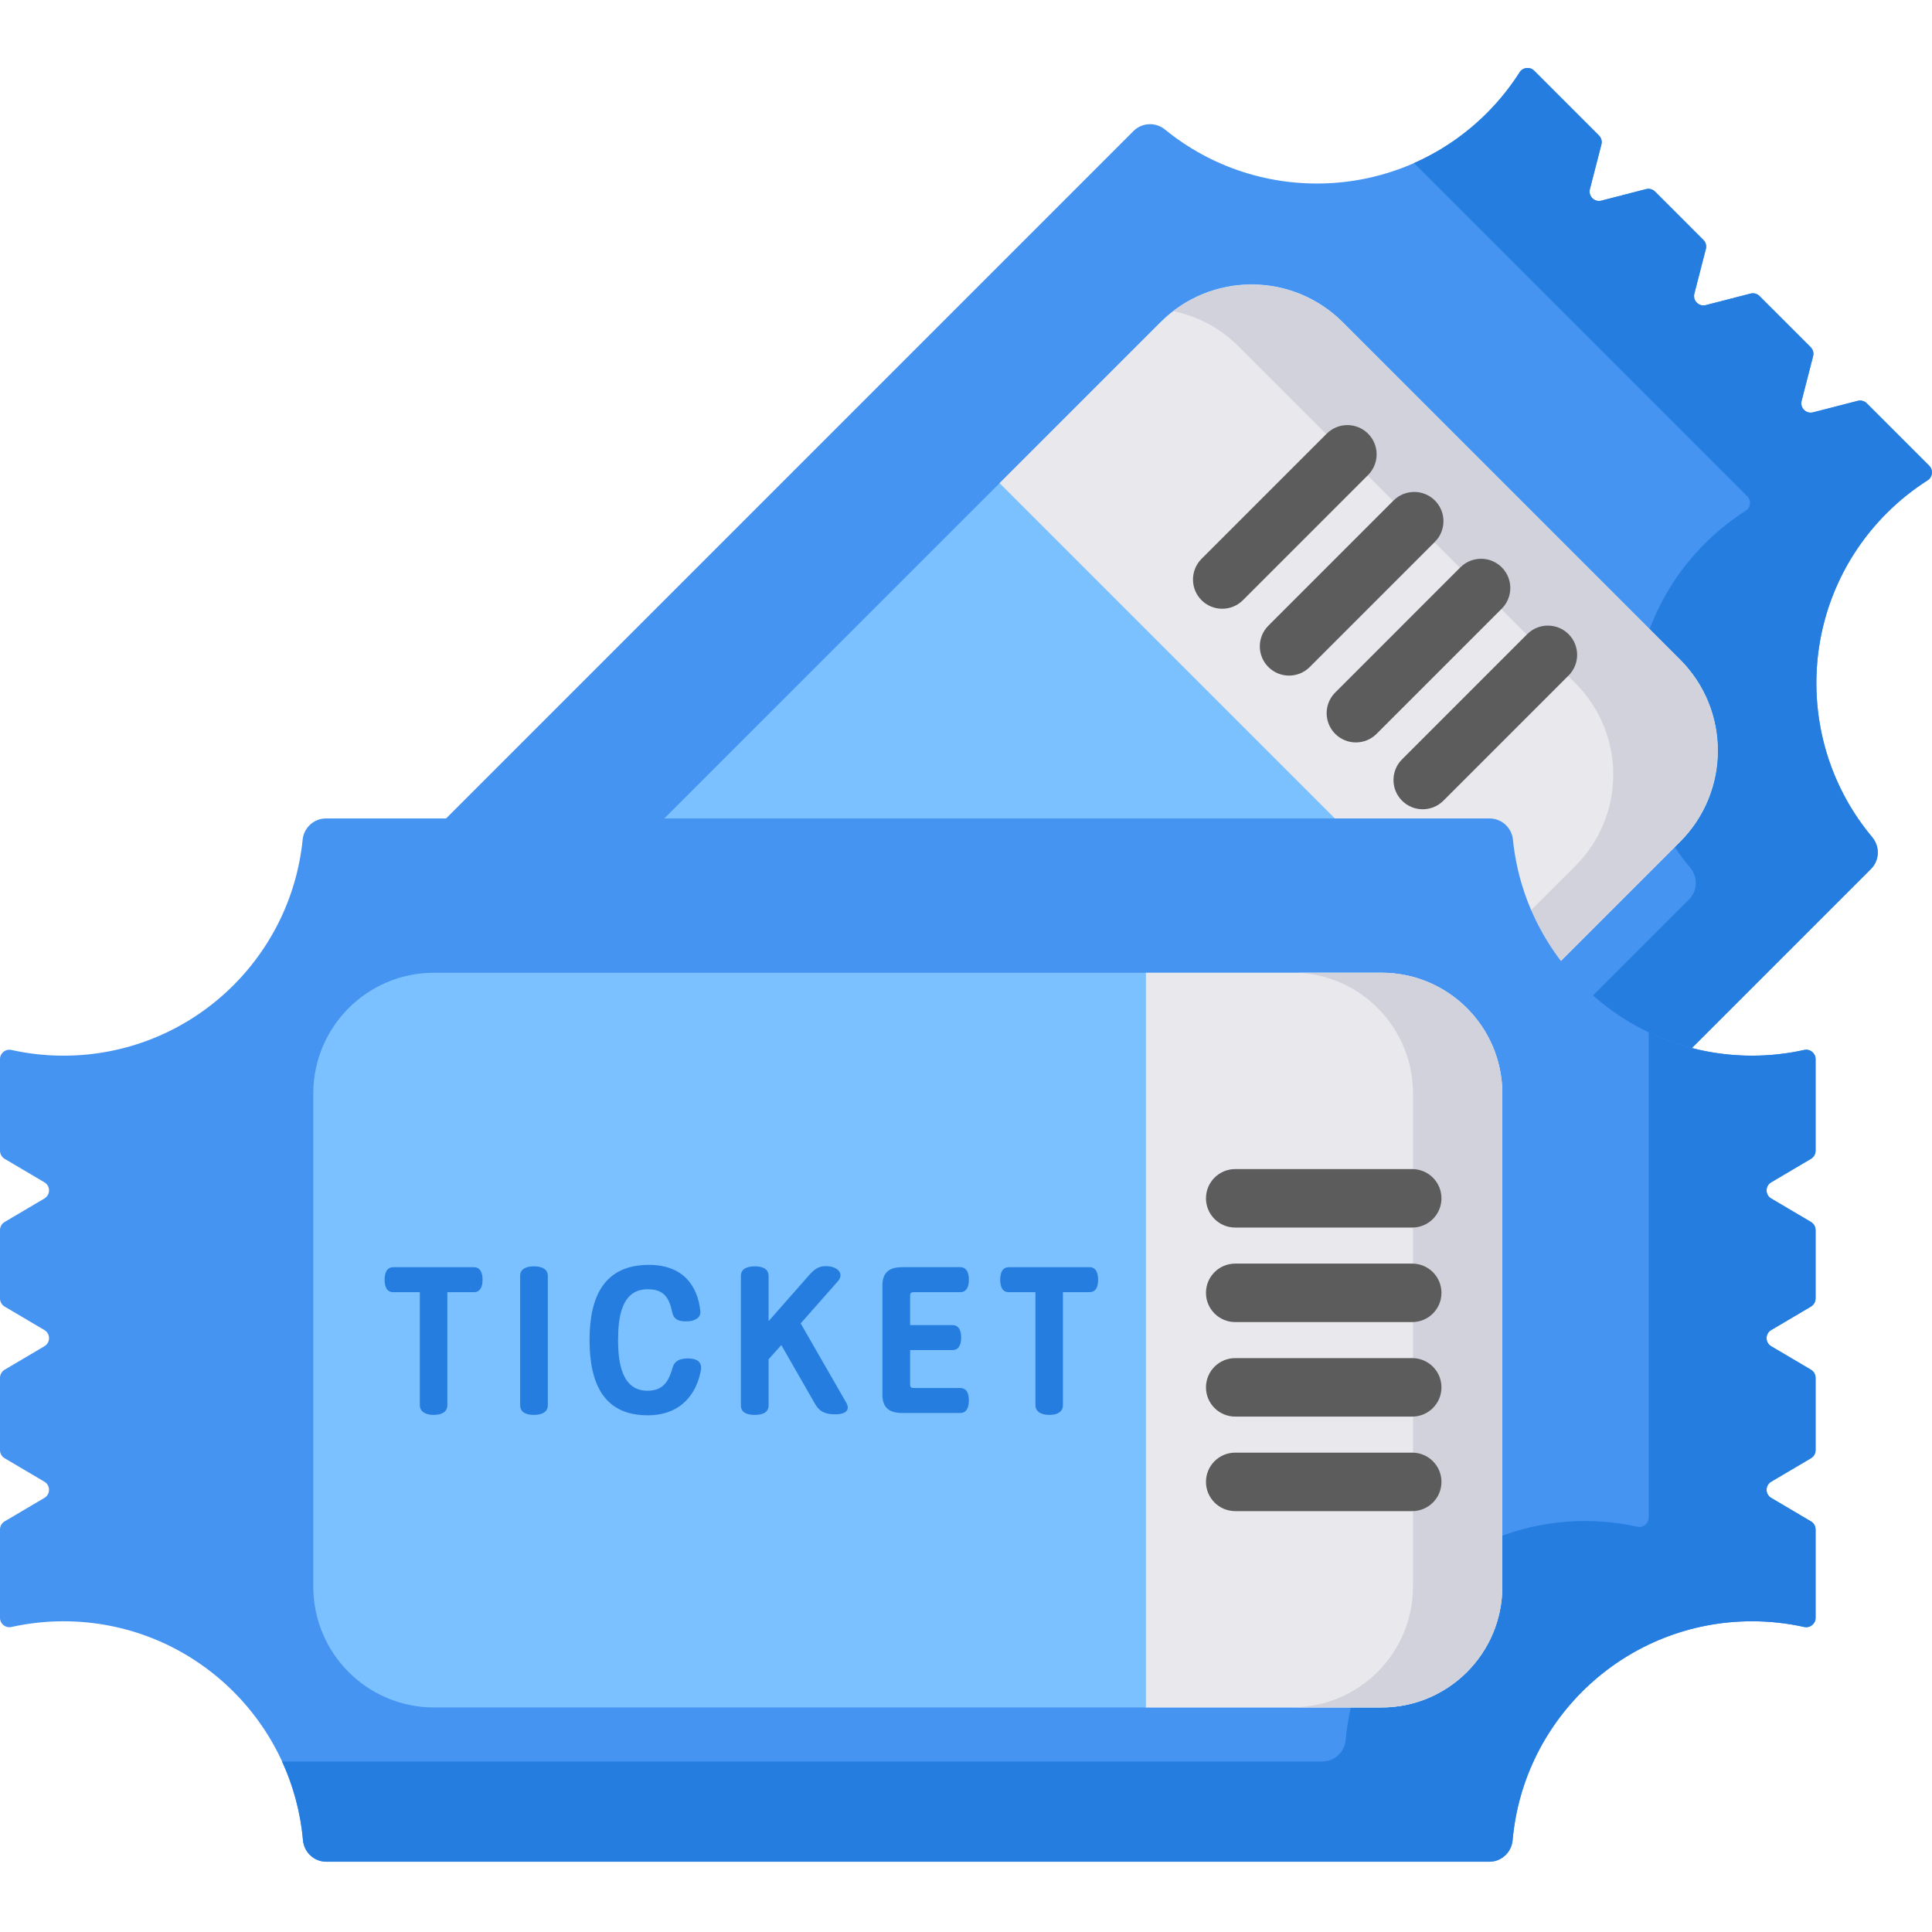 <svg height="512pt" viewBox="0 -18 512.001 512" width="512pt" xmlns="http://www.w3.org/2000/svg"><path d="m406.57.73c-1.125-1.125-2.996-.914-3.852.426-2.445 3.84-5.336 7.473-8.688 10.824-23.336 23.336-60.258 24.777-85.289 4.348-2.484-2.027-6.09-1.867-8.355.398l-218.043 218.047c-2.27 2.266-2.426 5.871-.398 8.355 20.43 25.027 18.988 61.953-4.348 85.289-3.352 3.352-6.988 6.238-10.824 8.684-1.344.855-1.551 2.73-.426 3.855l17.168 17.168c.625.625 1.531.871 2.383.652l11.855-3.051c1.836-.477 3.504 1.195 3.031 3.031l-3.051 11.852c-.223.855.027 1.762.648 2.383l12.82 12.82c.621.625 1.527.871 2.383.652l11.852-3.055c1.836-.473 3.508 1.199 3.035 3.035l-3.055 11.852c-.219.852.027 1.762.652 2.383l13.551 13.551c.625.625 1.531.871 2.383.652l11.852-3.055c1.836-.473 3.508 1.199 3.035 3.035l-3.051 11.852c-.223.855.027 1.762.648 2.383l16.559 16.559c1.129 1.129 3 .918 3.855-.426 2.445-3.836 5.332-7.473 8.684-10.82 23.527-23.527 60.875-24.812 85.91-3.859 2.48 2.078 6.129 1.941 8.418-.348l217.906-217.906c2.289-2.289 2.426-5.934.348-8.414-20.957-25.039-19.672-62.383 3.855-85.91 3.352-3.352 6.984-6.242 10.824-8.688 1.344-.855 1.551-2.727.426-3.852l-16.559-16.559c-.625-.625-1.531-.871-2.383-.652l-11.852 3.055c-1.836.473-3.508-1.199-3.035-3.035l3.051-11.852c.223-.855-.027-1.762-.648-2.383l-13.551-13.555c-.625-.621-1.531-.871-2.387-.648l-11.852 3.051c-1.836.473-3.504-1.195-3.031-3.031l3.051-11.855c.223-.852-.027-1.758-.648-2.383l-12.82-12.816c-.625-.625-1.531-.871-2.383-.652l-11.852 3.055c-1.836.473-3.508-1.199-3.035-3.035l3.055-11.852c.219-.852-.031-1.762-.652-2.383zm0 0" fill="#4694f2"/><path d="m511.273 105.434-16.559-16.562c-.625-.621-1.531-.871-2.387-.648l-11.852 3.051c-1.836.473-3.504-1.195-3.031-3.031l3.051-11.855c.223-.852-.027-1.758-.648-2.383l-13.555-13.551c-.621-.625-1.527-.871-2.383-.652l-11.852 3.055c-1.836.473-3.508-1.199-3.035-3.035l3.055-11.852c.219-.852-.027-1.762-.652-2.383l-12.816-12.82c-.625-.621-1.531-.871-2.383-.652l-11.855 3.055c-1.836.473-3.504-1.199-3.031-3.035l3.051-11.852c.223-.852-.027-1.758-.648-2.383l-17.172-17.168c-1.125-1.129-2.996-.918-3.852.426-2.445 3.836-5.336 7.469-8.688 10.82-5.738 5.738-12.301 10.145-19.301 13.234l88.305 88.309c1.125 1.125.918 2.996-.426 3.852-3.836 2.445-7.473 5.336-10.82 8.688-23.527 23.527-24.812 60.871-3.855 85.91 2.074 2.48 1.938 6.125-.348 8.414l-198.66 198.66c7.352 2.461 14.344 6.297 20.57 11.508 2.48 2.078 6.129 1.941 8.414-.348l217.91-217.906c2.285-2.289 2.422-5.934.348-8.418-20.957-25.035-19.672-62.383 3.855-85.91 3.352-3.348 6.984-6.238 10.824-8.684 1.34-.855 1.551-2.727.426-3.852zm0 0" fill="#257edf"/><path d="m445.32 204.977-174.73 174.727c-13.277 13.277-34.805 13.277-48.082 0l-89.598-89.594c-13.277-13.281-13.277-34.809 0-48.086l174.73-174.727c13.277-13.277 34.805-13.277 48.082 0l89.598 89.594c13.277 13.277 13.277 34.805 0 48.086zm0 0" fill="#7bc0ff"/><path d="m307.5 67.434-42.605 42.605 137.68 137.68 42.605-42.605c13.355-13.355 13.355-35.008 0-48.363l-89.316-89.316c-13.355-13.355-35.008-13.355-48.363 0zm0 0" fill="#e8e8ed"/><path d="m445.18 156.75-89.316-89.316c-12.273-12.27-31.543-13.258-44.953-2.977 6.336 1.297 12.371 4.398 17.285 9.312l89.32 89.316c13.352 13.355 13.352 35.008 0 48.363l-25.605 25.602 10.668 10.668 42.602-42.602c13.355-13.359 13.355-35.012 0-48.367zm0 0" fill="#d2d2dd"/><path d="m323.902 143.324c-1.984 0-3.965-.754-5.48-2.266-3.023-3.027-3.023-7.934 0-10.961l33.172-33.172c3.027-3.027 7.934-3.023 10.961 0 3.023 3.027 3.023 7.934 0 10.957l-33.172 33.176c-1.516 1.512-3.496 2.266-5.48 2.266zm0 0" fill="#5c5c5c"/><path d="m341.613 161.039c-1.984 0-3.965-.758-5.48-2.27-3.023-3.027-3.023-7.934 0-10.957l33.172-33.176c3.027-3.023 7.934-3.023 10.961 0 3.023 3.027 3.023 7.934 0 10.961l-33.172 33.172c-1.516 1.512-3.496 2.27-5.48 2.27zm0 0" fill="#5c5c5c"/><path d="m359.324 178.75c-1.98 0-3.965-.758-5.477-2.27-3.027-3.027-3.027-7.934 0-10.957l33.172-33.176c3.023-3.023 7.93-3.023 10.957 0 3.027 3.027 3.027 7.934 0 10.961l-33.172 33.172c-1.516 1.512-3.496 2.27-5.48 2.27zm0 0" fill="#5c5c5c"/><path d="m377.035 196.461c-1.98 0-3.965-.758-5.477-2.27-3.027-3.027-3.027-7.934 0-10.957l33.172-33.176c3.023-3.023 7.93-3.023 10.957 0 3.027 3.027 3.027 7.934 0 10.961l-33.172 33.172c-1.512 1.512-3.496 2.27-5.48 2.27zm0 0" fill="#5c5c5c"/><path d="m481.148 262.672c0-1.59-1.469-2.766-3.027-2.422-4.441.984-9.055 1.512-13.793 1.512-33 0-60.129-25.09-63.383-57.234-.324-3.191-2.984-5.629-6.188-5.629h-308.363c-3.207 0-5.867 2.438-6.191 5.629-3.254 32.145-30.383 57.234-63.383 57.234-4.738 0-9.352-.527-13.793-1.512-1.555-.344-3.027.832-3.027 2.422v24.285c0 .879.465 1.695 1.227 2.145l10.539 6.223c1.633.961 1.633 3.324 0 4.289l-10.539 6.223c-.762.445-1.227 1.262-1.227 2.145v18.129c0 .883.465 1.699 1.227 2.145l10.539 6.223c1.633.965 1.633 3.324 0 4.289l-10.539 6.223c-.762.449-1.227 1.266-1.227 2.145v19.164c0 .883.465 1.699 1.227 2.148l10.539 6.219c1.633.965 1.633 3.328 0 4.293l-10.539 6.219c-.762.449-1.227 1.266-1.227 2.148v23.418c0 1.594 1.473 2.77 3.027 2.426 4.441-.984 9.055-1.512 13.793-1.512 33.273 0 60.59 25.496 63.473 58.02.285 3.223 2.961 5.703 6.199 5.703h308.168c3.234 0 5.91-2.48 6.195-5.703 2.887-32.523 30.203-58.02 63.473-58.02 4.738 0 9.355.527 13.797 1.512 1.555.344 3.023-.832 3.023-2.426v-23.418c0-.883-.465-1.699-1.223-2.145l-10.539-6.223c-1.633-.965-1.633-3.328 0-4.289l10.539-6.223c.758-.449 1.223-1.266 1.223-2.145v-19.168c0-.879-.465-1.695-1.223-2.145l-10.539-6.219c-1.633-.965-1.633-3.328 0-4.293l10.539-6.223c.758-.445 1.223-1.262 1.223-2.145v-18.129c0-.879-.465-1.695-1.223-2.145l-10.539-6.223c-1.633-.961-1.633-3.324 0-4.289l10.539-6.223c.758-.445 1.223-1.262 1.223-2.145zm0 0" fill="#4694f2"/><path d="m469.387 295.324 10.539-6.223c.758-.449 1.223-1.266 1.223-2.145v-24.285c0-1.59-1.469-2.766-3.023-2.422-4.441.984-9.055 1.512-13.797 1.512-9.816 0-19.105-2.234-27.414-6.203v128.609c0 1.594-1.469 2.77-3.023 2.426-4.441-.984-9.055-1.512-13.793-1.512-33.273 0-60.59 25.5-63.477 58.02-.285 3.223-2.961 5.707-6.195 5.707h-275.684c2.965 6.449 4.895 13.473 5.551 20.867.285 3.223 2.961 5.703 6.199 5.703h308.168c3.234 0 5.91-2.48 6.195-5.703 2.887-32.523 30.203-58.023 63.473-58.023 4.738 0 9.355.527 13.797 1.512 1.555.348 3.023-.828 3.023-2.422v-23.418c0-.883-.465-1.699-1.223-2.148l-10.539-6.219c-1.633-.965-1.633-3.328 0-4.293l10.539-6.219c.758-.449 1.223-1.266 1.223-2.148v-19.164c0-.879-.465-1.695-1.223-2.145l-10.539-6.223c-1.633-.965-1.633-3.324 0-4.289l10.539-6.223c.758-.445 1.223-1.262 1.223-2.145v-18.129c0-.883-.465-1.699-1.223-2.145l-10.539-6.223c-1.633-.965-1.633-3.328 0-4.289zm0 0" fill="#257edf"/><path d="m366.125 434.492h-251.102c-17.672 0-32-14.324-32-32v-130.707c0-17.672 14.328-32 32-32h251.105c17.672 0 32 14.328 32 32v130.707c-.004 17.676-14.328 32-32.004 32zm0 0" fill="#7bc0ff"/><path d="m366.102 239.785h-62.422v194.707h62.422c17.688 0 32.027-14.336 32.027-32.027v-130.652c-.004-17.688-14.34-32.027-32.027-32.027zm0 0" fill="#e8e8ed"/><path d="m366.102 239.785h-22.008c16.918.863 30.367 14.855 30.367 31.984v130.656c0 17.688-14.34 32.027-32.027 32.027h-38.754v.039h62.422c17.688 0 32.027-14.336 32.027-32.027v-130.652c-.004-17.688-14.34-32.027-32.027-32.027zm0 0" fill="#d2d2dd"/><g fill="#257edf"><path d="m125.562 317.816c1.82 0 2.32 1.656 2.32 3.312 0 1.652-.445 3.312-2.32 3.312h-7.012v29.922c0 2.047-1.824 2.602-3.645 2.602-1.602 0-3.645-.555-3.645-2.602v-29.922h-7.012c-1.879 0-2.32-1.66-2.32-3.312 0-1.656.5-3.312 2.32-3.312zm0 0"/><path d="m145.18 354.367c0 2.043-1.875 2.598-3.695 2.598-1.824 0-3.645-.555-3.645-2.598v-34.234c0-1.984 1.82-2.539 3.645-2.539 1.82 0 3.695.555 3.695 2.539zm0 0"/><path d="m171.969 317.207c8.891 0 12.922 5.355 13.637 12.316.168 1.707-1.598 2.645-3.531 2.645-2.098.059-3.48-.387-3.922-2.371-.828-3.977-2.262-6.129-6.512-6.129-6.957 0-7.844 7.453-7.844 13.473 0 5.961.996 13.469 7.844 13.418 4.359 0 5.684-2.875 6.625-6.188.496-1.652 1.711-2.312 3.918-2.375 2.594 0 3.977.941 3.535 3.262-1.105 5.961-5.133 11.812-14.078 11.812-11.488 0-15.406-8.227-15.406-19.93 0-11.762 4.031-19.934 15.734-19.934zm0 0"/><path d="m224.223 353.652c1.27 2.094-.332 3.086-2.43 3.145-2.758.109-4.527-.551-5.742-2.652l-8.996-15.68-3.371 3.754v12.203c0 2.043-1.82 2.543-3.645 2.543-1.879 0-3.699-.5-3.699-2.543v-34.289c0-1.984 1.82-2.539 3.699-2.539 1.824 0 3.645.555 3.645 2.539v11.98l10.215-11.594c1.824-2.102 3.094-3.367 6.184-2.871 2.32.441 3.48 2.152 1.988 3.863l-9.883 11.207zm0 0"/><path d="m241.191 325.379v7.785h11.211c1.82 0 2.316 1.656 2.316 3.312s-.496 3.312-2.316 3.312h-11.211v9.109c0 .719.277.938.941.938h12.309c1.879 0 2.32 1.66 2.32 3.316s-.496 3.312-2.32 3.312h-15.18c-2.762 0-5.414-.719-5.414-4.859v-28.934c0-4.141 2.652-4.859 5.414-4.859h15.18c1.824 0 2.32 1.66 2.32 3.312 0 1.656-.441 3.312-2.32 3.312h-12.312c-.66.004-.938.223-.938.941zm0 0"/><path d="m288.695 317.816c1.824 0 2.32 1.656 2.32 3.312 0 1.652-.441 3.312-2.32 3.312h-7.012v29.922c0 2.047-1.82 2.602-3.645 2.602-1.602 0-3.641-.555-3.641-2.602v-29.922h-7.016c-1.875 0-2.32-1.66-2.32-3.312 0-1.656.5-3.312 2.32-3.312zm0 0"/></g><path d="m374.254 307.316h-46.91c-4.281 0-7.75-3.469-7.75-7.746 0-4.281 3.469-7.75 7.75-7.75h46.91c4.281 0 7.75 3.469 7.75 7.75 0 4.277-3.469 7.746-7.75 7.746zm0 0" fill="#5c5c5c"/><path d="m374.254 332.363h-46.91c-4.281 0-7.75-3.469-7.75-7.746 0-4.281 3.469-7.75 7.75-7.75h46.91c4.281 0 7.75 3.469 7.75 7.75 0 4.277-3.469 7.746-7.75 7.746zm0 0" fill="#5c5c5c"/><path d="m374.254 357.41h-46.91c-4.281 0-7.75-3.469-7.75-7.746 0-4.281 3.469-7.75 7.75-7.75h46.91c4.281 0 7.75 3.469 7.75 7.75 0 4.277-3.469 7.746-7.75 7.746zm0 0" fill="#5c5c5c"/><path d="m374.254 382.461h-46.91c-4.281 0-7.75-3.469-7.75-7.75 0-4.277 3.469-7.746 7.75-7.746h46.91c4.281 0 7.75 3.469 7.75 7.746 0 4.281-3.469 7.75-7.75 7.75zm0 0" fill="#5c5c5c"/></svg>